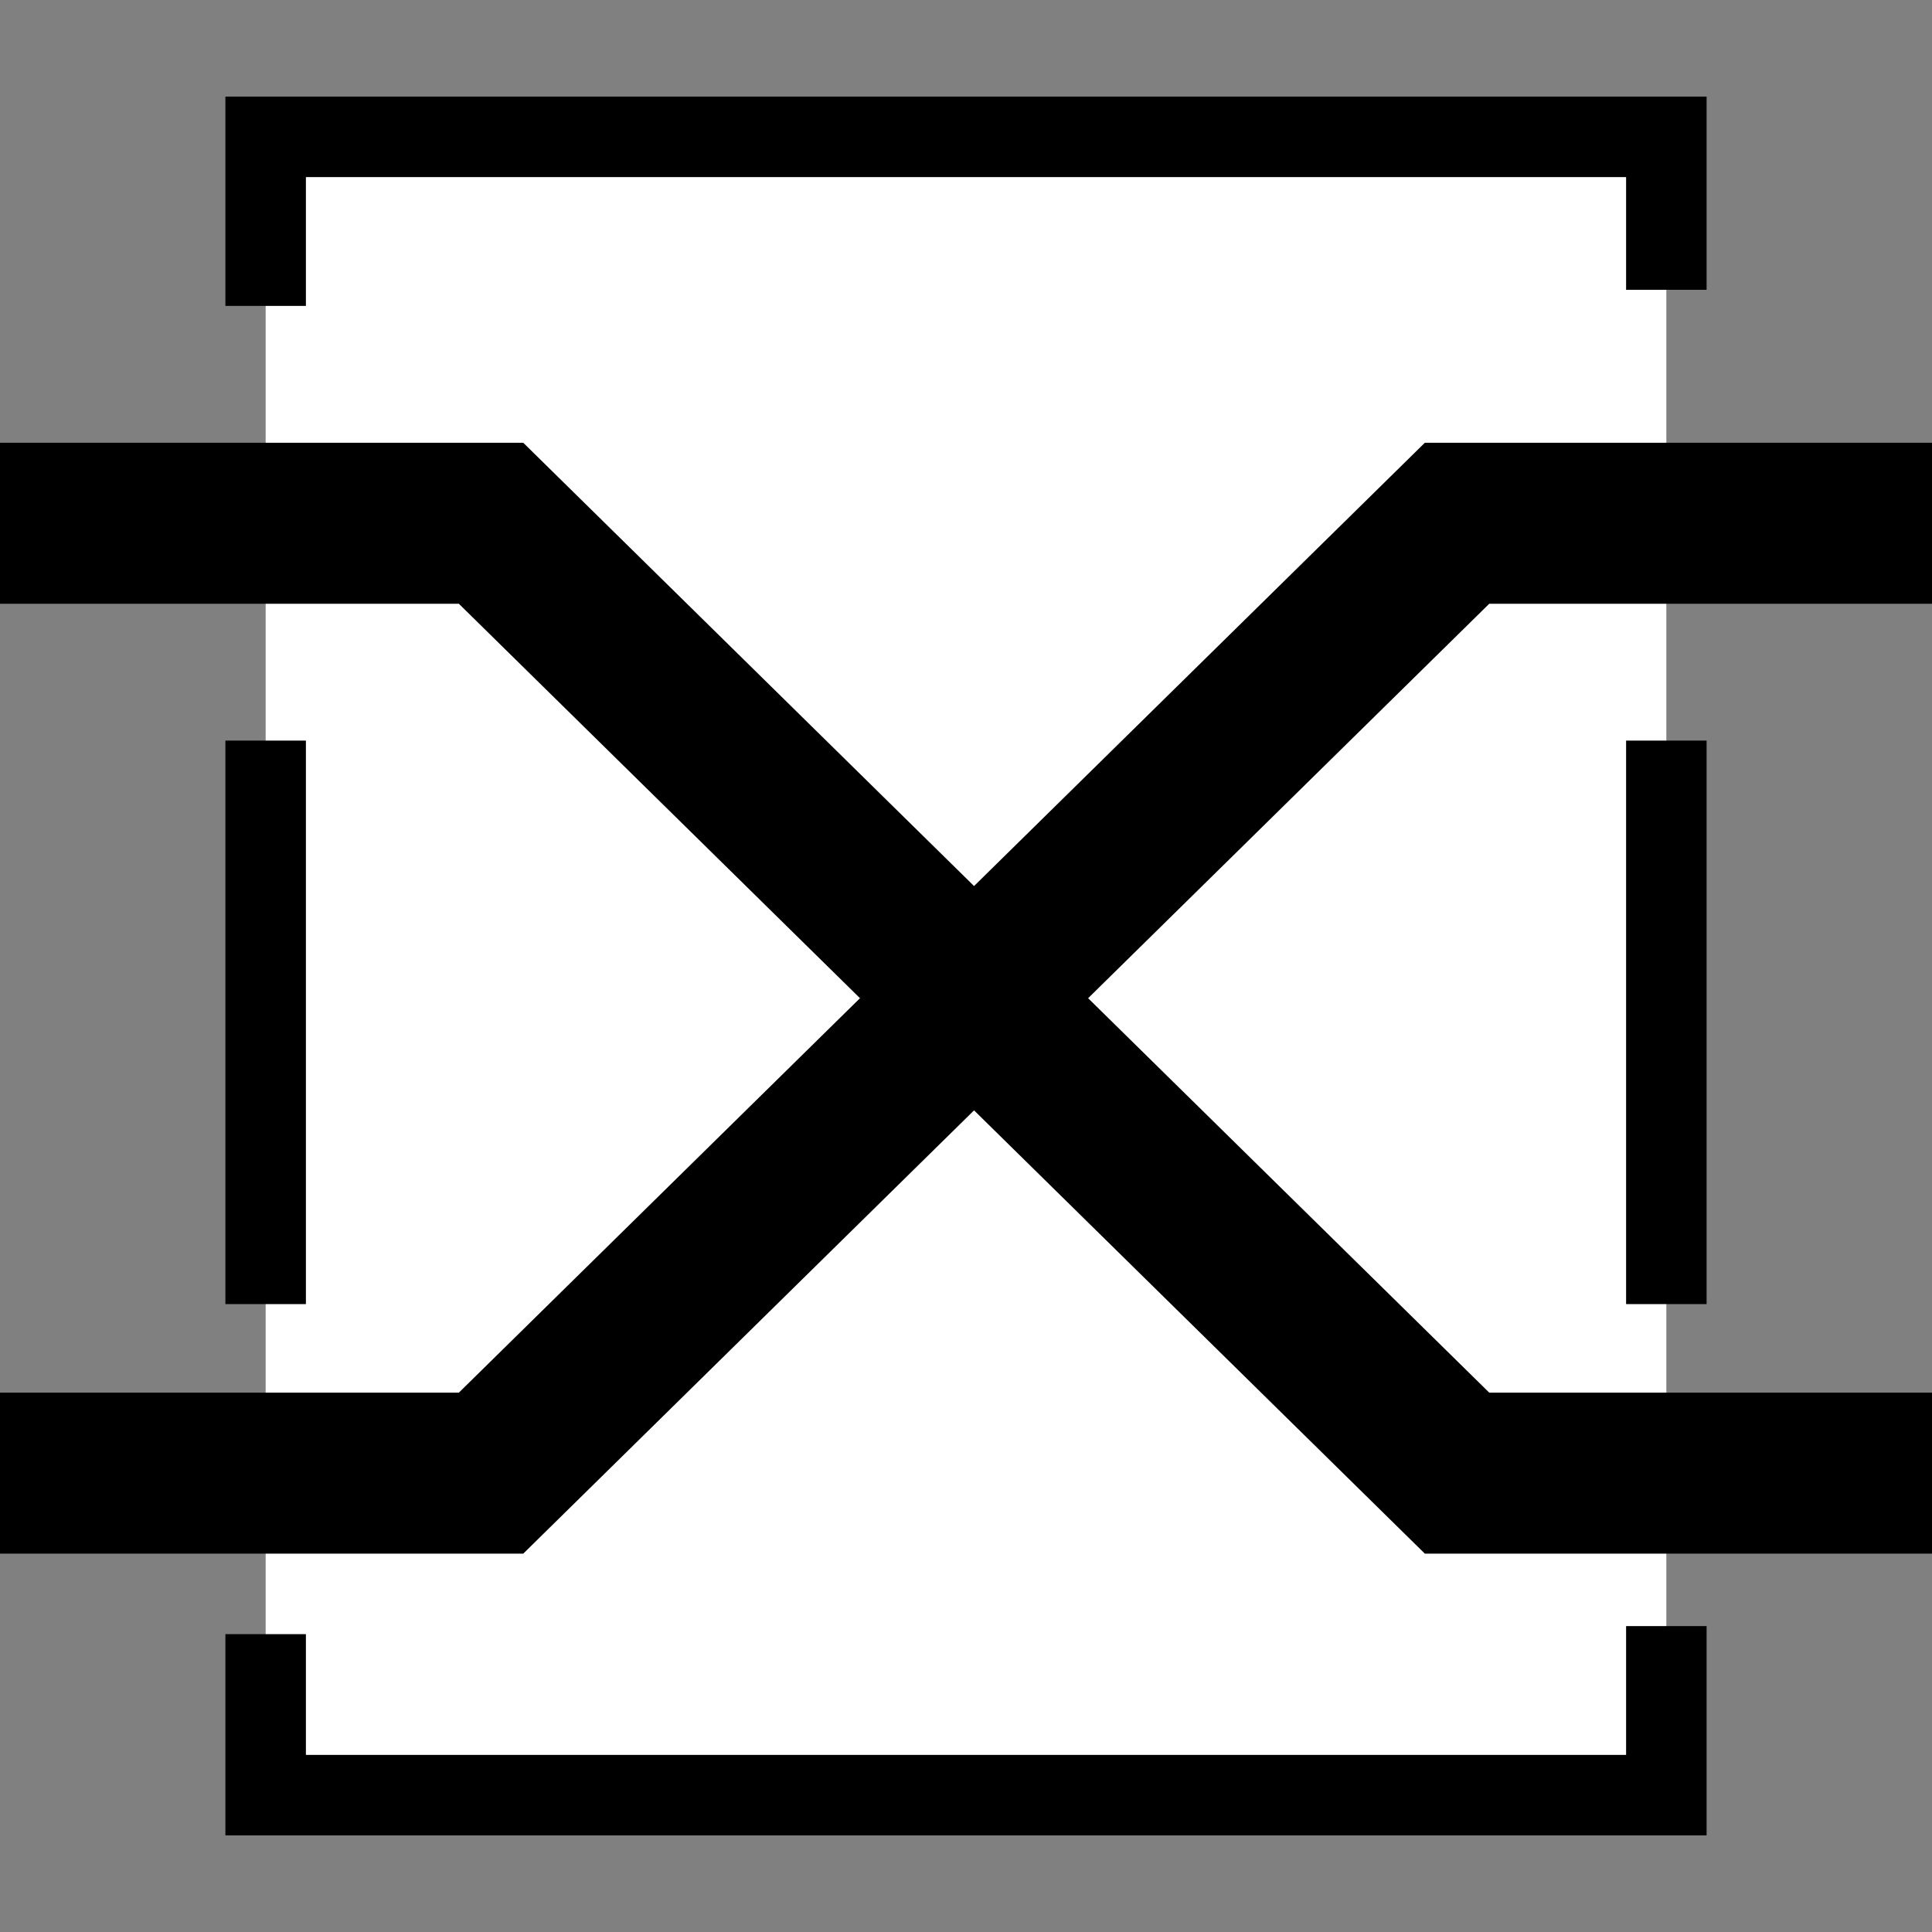 <?xml version="1.0" encoding="utf-8"?>
<!-- Generator: Adobe Illustrator 26.0.3, SVG Export Plug-In . SVG Version: 6.00 Build 0)  -->
<svg version="1.1" id="Layer_1" xmlns="http://www.w3.org/2000/svg" xmlns:xlink="http://www.w3.org/1999/xlink" x="0px" y="0px"
	 viewBox="0 0 24 24" style="enable-background:new 0 0 24 24;" xml:space="preserve">
<rect x="0" y="0" width="24" height="24" fill="#808080" stroke="none"/>
<style type="text/css">
	.st0{fill:#FFFFFF;}
</style>
<rect x="3.3" y="1.7" class="st0" width="17.4" height="20.6"/>
<polygon points="21.2,22.8 2.8,22.8 2.8,20.3 3.8,20.3 3.8,21.8 20.2,21.8 20.2,20.2 21.2,20.2 "/>
<polygon points="3.8,3.8 2.8,3.8 2.8,1.2 21.2,1.2 21.2,3.6 20.2,3.6 20.2,2.2 3.8,2.2 "/>
<polygon points="24,19.3 17.7,19.3 5.7,7.5 0,7.5 0,5.5 6.5,5.5 18.5,17.3 24,17.3 "/>
<polygon points="6.5,19.3 0,19.3 0,17.3 5.7,17.3 17.7,5.5 24,5.5 24,7.5 18.5,7.5 "/>
<rect x="20.2" y="9.2" width="1" height="7"/>
<rect x="2.8" y="9.2" width="1" height="7"/>
</svg>
